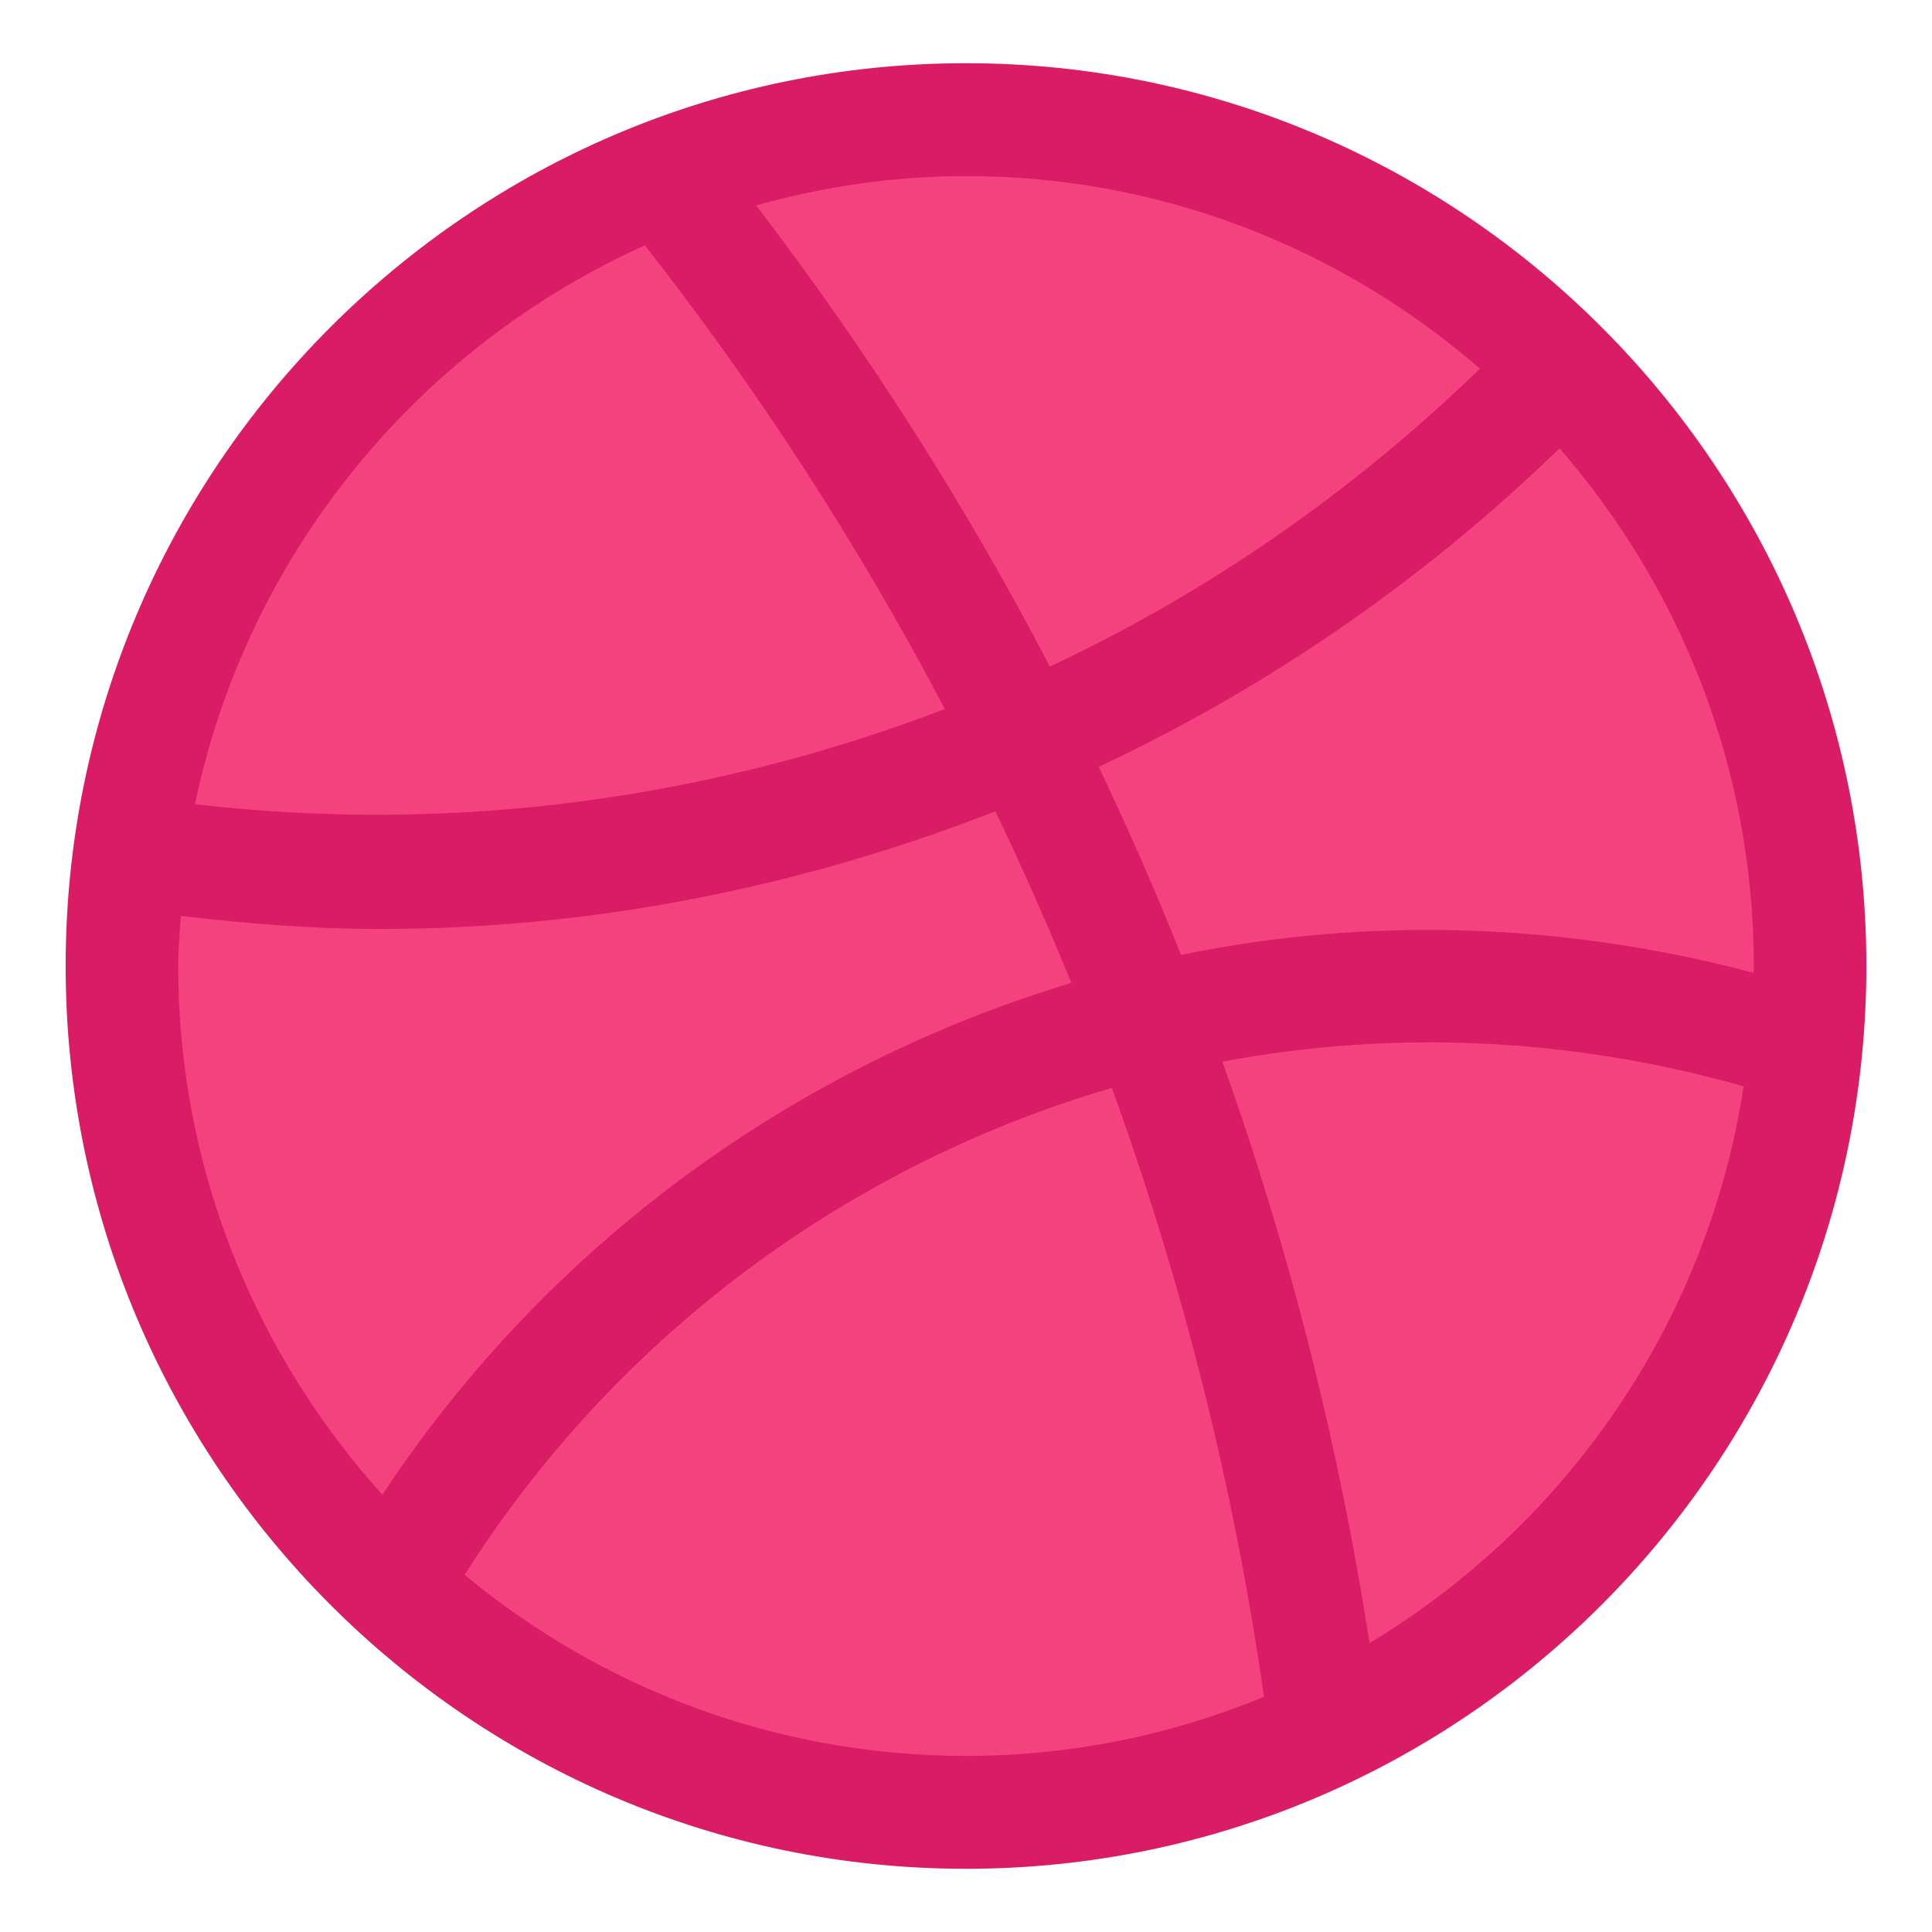 <?xml version="1.0" ?><!DOCTYPE svg  PUBLIC '-//W3C//DTD SVG 1.1//EN'  'http://www.w3.org/Graphics/SVG/1.1/DTD/svg11.dtd'><svg height="512px" style="enable-background:new 0 0 512 512;" version="1.1" viewBox="0 0 512 512" width="512px" xml:space="preserve" xmlns="http://www.w3.org/2000/svg" xmlns:xlink="http://www.w3.org/1999/xlink"><g id="_x38_9-dribbble"><g><g><path d="M479.689,254.381c0,123.878-100.148,224.298-223.688,224.298     c-123.541,0-223.689-100.42-223.689-224.298c0-123.87,100.148-224.291,223.689-224.291     C379.541,30.09,479.689,130.511,479.689,254.381L479.689,254.381z M479.689,254.381" style="fill:#F4427E;"/><path d="M256.002,16.75C124.441,16.75,17.397,124.083,17.397,256c0,131.915,107.044,239.25,238.605,239.25     c131.559,0,238.602-107.335,238.602-239.25C494.604,124.083,387.561,16.75,256.002,16.75L256.002,16.75z M464.684,257.791     c-50.518-13.364-102.328-14.92-151.688-4.721c-6.74-16.87-14.016-33.469-21.836-49.853     c44.648-20.939,85.928-49.317,122.135-84.397c31.945,36.756,51.482,84.666,51.482,137.18     C464.777,256.6,464.684,257.162,464.684,257.791L464.684,257.791z M392.211,97.708c-33.82,32.747-72.297,59.421-113.992,78.923     c-22.281-42.77-48.346-83.62-77.844-122.2c17.746-4.935,36.332-7.771,55.627-7.771C308.047,46.662,355.615,65.973,392.211,97.708     L392.211,97.708z M170.908,65.021c30.272,38.639,56.85,79.791,79.487,122.88c-62.635,23.984-130.636,33.2-198.727,25.214     C65.472,146.843,110.693,92.115,170.908,65.021L170.908,65.021z M47.224,256c0-4.486,0.389-8.884,0.684-13.28     c17.658,2.096,35.315,3.47,52.908,3.47c56.133,0,111.282-11.007,162.967-31.191c7.156,14.954,13.896,30.113,20.131,45.486     c-73.309,22.071-138.624,69.143-182.587,135.623C67.83,358.966,47.224,309.888,47.224,256L47.224,256z M123.128,417.34     c40.443-63.756,102.122-108.708,171.526-129.044c18.848,52.036,32.418,106.073,40.324,161.374     c-24.367,10.05-51.031,15.669-78.977,15.669C205.566,465.339,159.245,447.308,123.128,417.34L123.128,417.34z M362.951,435.434     c-8.199-52.694-21.207-104.279-39.01-154.075c45.066-8.492,92.221-6.491,138.15,6.521     C452.459,350.563,415.146,404.033,362.951,435.434L362.951,435.434z M362.951,435.434" style="fill:#DA1B66;"/></g></g></g><g id="Layer_1"/></svg>